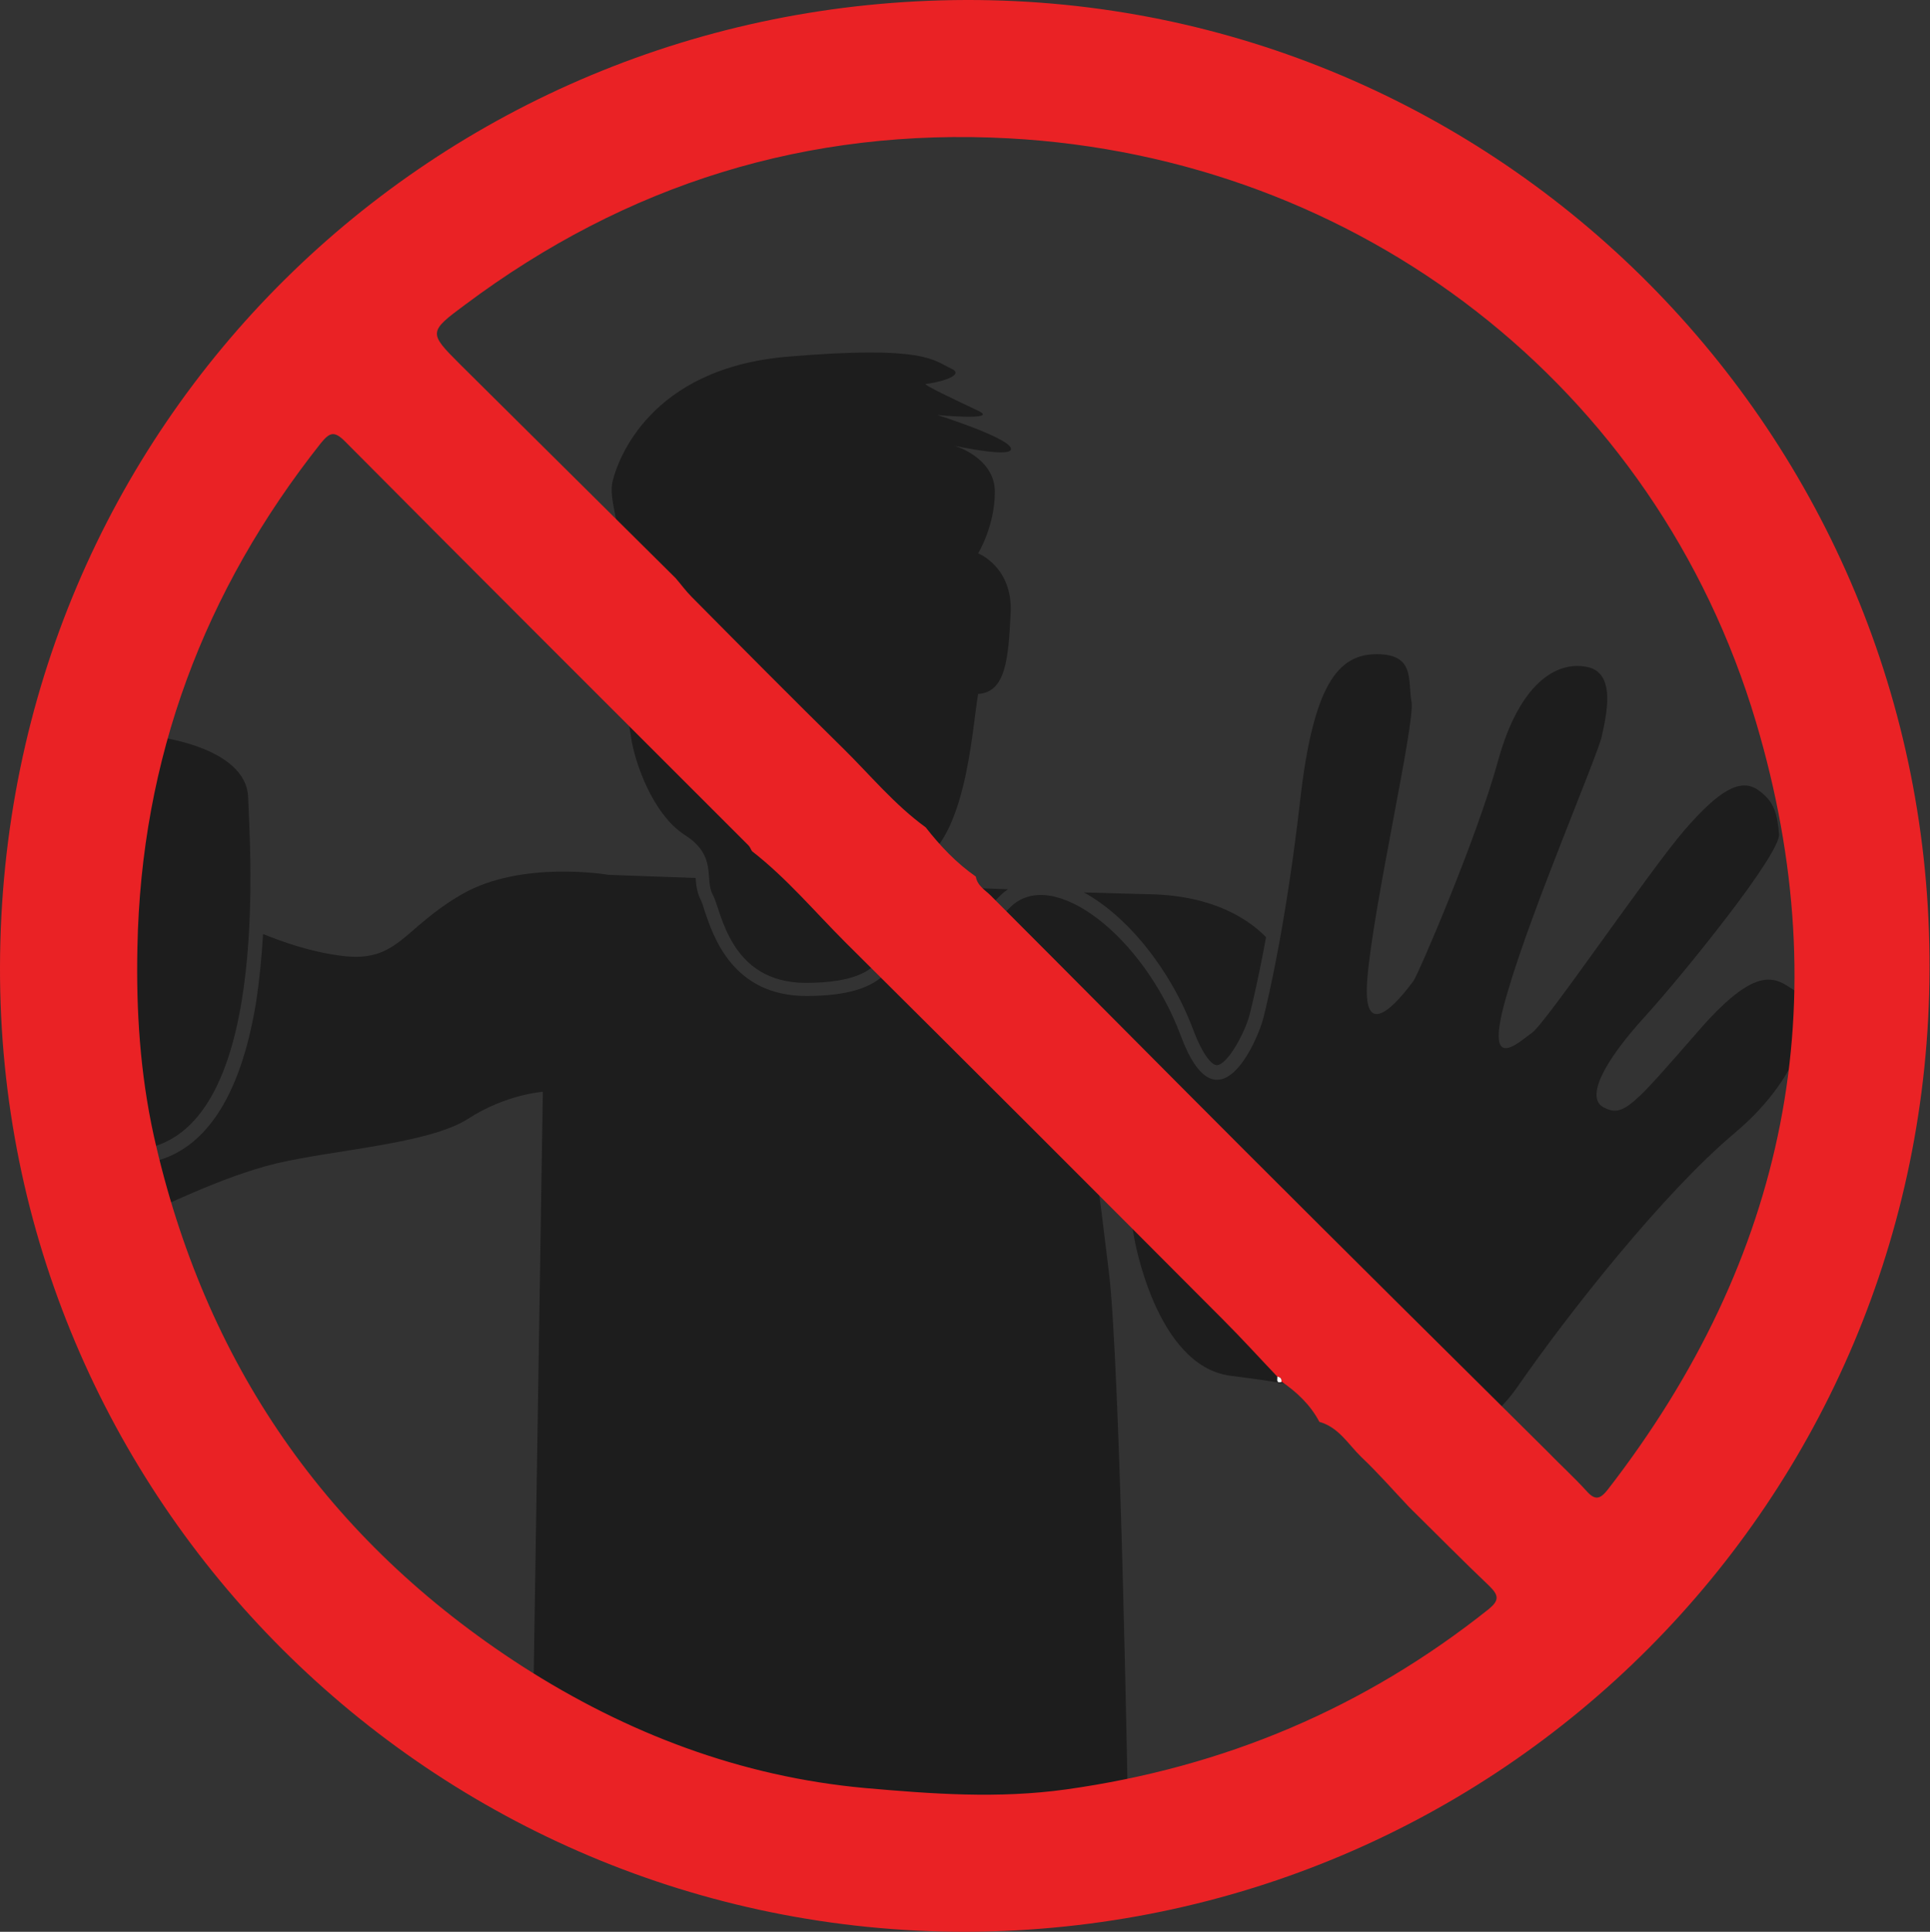 <?xml version="1.0" encoding="utf-8"?>
<!-- Generator: Adobe Illustrator 27.0.0, SVG Export Plug-In . SVG Version: 6.00 Build 0)  -->
<svg version="1.1" id="Layer_2_00000131341670112370373040000017644534062857260702_"
	 xmlns="http://www.w3.org/2000/svg" xmlns:xlink="http://www.w3.org/1999/xlink" x="0px" y="0px" viewBox="0 0 427 427.3"
	 style="enable-background:new 0 0 427 427.3;" xml:space="preserve">
<rect x="0" y="0" width="427" height="427.3" fill="#333333" stroke="none"/>
<style type="text/css">
	.st0{fill:#1D1D1D;}
	.st1{fill:#EA2225;}
	.st2{fill:#FEFDFD;}
</style>
<g>
	<g>
		<path class="st0" d="M264,227.8c2.3,6.1,4.3,7.8,5.2,7.8c2.3,0,6.2-7,7.3-11.3c0.6-2.4,2-8.2,3.6-17c-3.7-3.8-11.4-9.2-25.7-9.5
			c-3.4-0.1-8.4-0.2-14.6-0.4C249.2,202.5,258.9,214.2,264,227.8z"/>
		<path class="st0" d="M241.9,254.4L241.9,254.4c-7.6-16.5-18.6-22.1-19.2-22.4l-0.5-0.2l-0.4-0.4c-5.7-5.7-8.5-11.5-8.5-17.4
			c0.1-5.6,2.8-11,8.1-16c0.5-0.5,1-0.9,1.6-1.3c-7.3-0.3-15.2-0.5-23.2-0.8c-3.2,2.3-2.5,5.5-1.6,8.5c0.2,0.5,0.4,1.3,0.3,2.1
			c0.2,1.4,0.6,5.2-2.3,8.5c-3.2,3.6-9,5.3-17.8,5.3h0c-16.3,0-20.6-13.2-22.5-18.8c-0.3-0.9-0.6-2-0.8-2.3c-0.9-1.7-1.1-3.5-1.2-5
			c-11.6-0.4-19.3-0.7-19.3-0.7s-19.2-3.3-32.4,4.3c-13.2,7.6-14.1,15.3-26.8,13.6c-6.9-0.9-13-3.1-17.2-4.8
			c-0.3,5.1-0.8,10.3-1.6,15.4c-3.5,21-11.5,32.9-23.8,35.2V268c1.3,0,15.8-7.7,28.5-10.7c12.8-3,33.6-4.3,42.2-9.8
			c8.5-5.5,16.6-6,16.6-6L118,375.4l14.5,23.4l88.6,7.7l28.5-3.8c0,0-1.7-101-4.3-121.6C242.8,260.4,241.9,254.4,241.9,254.4z"/>
	</g>
	<path class="st0" d="M250.9,273.6c0,0,4.7,28.5,21.3,30.7c16.6,2.1,22.1,3.4,29,8.5c6.8,5.1,23,10.6,34.5-6
		c11.5-16.6,32.4-43,48.1-56.2c15.8-13.2,18.3-28.7,14.1-31c-4.3-2.3-7.7-8.2-22.1,8.4c-14.5,16.6-16.6,19.2-20.9,17
		c-4.3-2.1,0-10.2,8.9-20c8.9-9.8,30.2-36.2,29.8-40.5s-0.9-7.2-4.7-9.8c-3.8-2.6-8.5,0-16.2,8.9S342,226.3,339,228.4
		c-3,2.1-11.1,10-5.5-8.8c5.5-18.9,20-52.5,20.9-56.8s3.4-14.1-3.4-15.3c-6.8-1.3-14.9,3.8-19.6,20.9s-17.5,46.9-18.7,48.6
		c-1.3,1.7-11.5,15.8-10.2-0.4s10.6-56.6,9.8-61.3c-0.9-4.7,0.9-10.6-7.7-10.6s-14.1,6.8-17,32.8c-3,26-6.8,42.6-8.1,47.7
		c-1.3,5.1-10.2,25.6-18.3,3.8c-8.1-21.7-28.1-37.4-37.5-28.5c-9.4,8.9-9.8,18.7,0.4,29C224,229.3,245.3,239.5,250.9,273.6z"/>
	<path class="st0" d="M138,153.5c0,0-3.8-0.9-4.7-12.4c-0.9-11.5,1.7-11.4,4.7-14c-0.4-10.3-3.6-16.7-2.4-20.9
		c1.1-4.3,8-24.7,38.6-27.3c30.7-2.6,32.4,0.9,36.2,2.6s-4.3,3.4-5.5,3.4s7,3.8,11.6,6s-9.1,0.9-9.1,0.9s14.9,4.7,16.2,7.2
		c1.3,2.6-12.4-0.4-12.4-0.4s8.9,2.6,8.9,10.2s-3.7,13.6-3.7,13.6s7.7,3,7.2,13.2s-1.1,17.5-7.2,17.9c-1.4,8.1-2.7,34-14.6,38.1
		s-6,14.5-6.4,14.8c-0.4,0.3,4,11-17.1,11c-17,0-18.7-16.1-20.6-19.5s1.1-8.6-6.2-13.2c-7.2-4.7-11.1-16.2-11.9-21.7
		S138,153.5,138,153.5z"/>
	<path class="st0" d="M33.6,162.8c0,0,20.9,2.1,21.3,13.6s5.1,74.6-24.3,77.9C17,256,33.6,162.8,33.6,162.8z"/>
</g>
<path class="st1" d="M213.8,427.3C95.7,427.4-0.3,331.8,0,213.8C0.3,93.4,96.4,0.3,213.7,0c118-0.3,213.7,95.9,213.2,214.5
	C426.5,331.7,332.4,426.8,213.8,427.3L213.8,427.3z M283.5,305.7c0.1-0.7-0.2-1.1-0.9-1.2c-4-4.2-7.9-8.5-12-12.6
	c-27.8-27.9-55.6-55.7-83.6-83.5c-6.8-6.8-13-14.2-20.6-20.1c-0.3-0.4-0.4-0.9-0.8-1.3c-29.8-29.8-59.6-59.5-89.3-89.4
	c-2.4-2.4-3.4-1.9-5.3,0.4c-25.9,32.7-39.8,69.8-40.6,111.6c-0.3,13.9,0.6,27.8,3.6,41.5c11.2,50.3,38.3,89.6,81.6,117.5
	c23.1,14.8,48.3,24.4,75.8,26.9c14.8,1.3,29.4,2.4,44.5,0.3c35-4.9,66-18,93.5-39.9c2.3-1.9,2.2-3,0.2-5c-6-5.7-11.9-11.7-17.8-17.5
	c-3.5-3.7-6.9-7.6-10.6-11.1c-2.9-2.8-5-6.6-9.3-7.8c-2-3.8-5-6.6-8.5-9L283.5,305.7L283.5,305.7z M215.9,193.9c0.3,2,2.1,3,3.3,4.2
	c18.8,18.8,37.5,37.7,56.3,56.5c22.2,22.2,44.5,44.3,66.8,66.4c2.9,3,6,5.8,8.8,8.9c1.9,2.1,3,1.6,4.6-0.4
	c39.6-51.1,51.2-108,32.8-169.8C366.4,85.4,300.7,34.8,223.2,30.6c-44.5-2.4-84.6,10.1-120.3,36.8c-8.1,6-8.1,6.2-1.2,13.1
	c15.9,15.8,31.9,31.6,47.8,47.4c1.2,1.4,2.3,2.9,3.5,4.1c11.1,11.2,22.2,22.4,33.5,33.5c6,5.9,11.4,12.5,18.3,17.5
	C208,187.1,211.6,190.9,215.9,193.9L215.9,193.9z"/>
<path class="st2" d="M283.5,305.7c-1.3,0.3-0.8-0.7-0.9-1.2C283.3,304.6,283.6,305,283.5,305.7z"/>
</svg>
